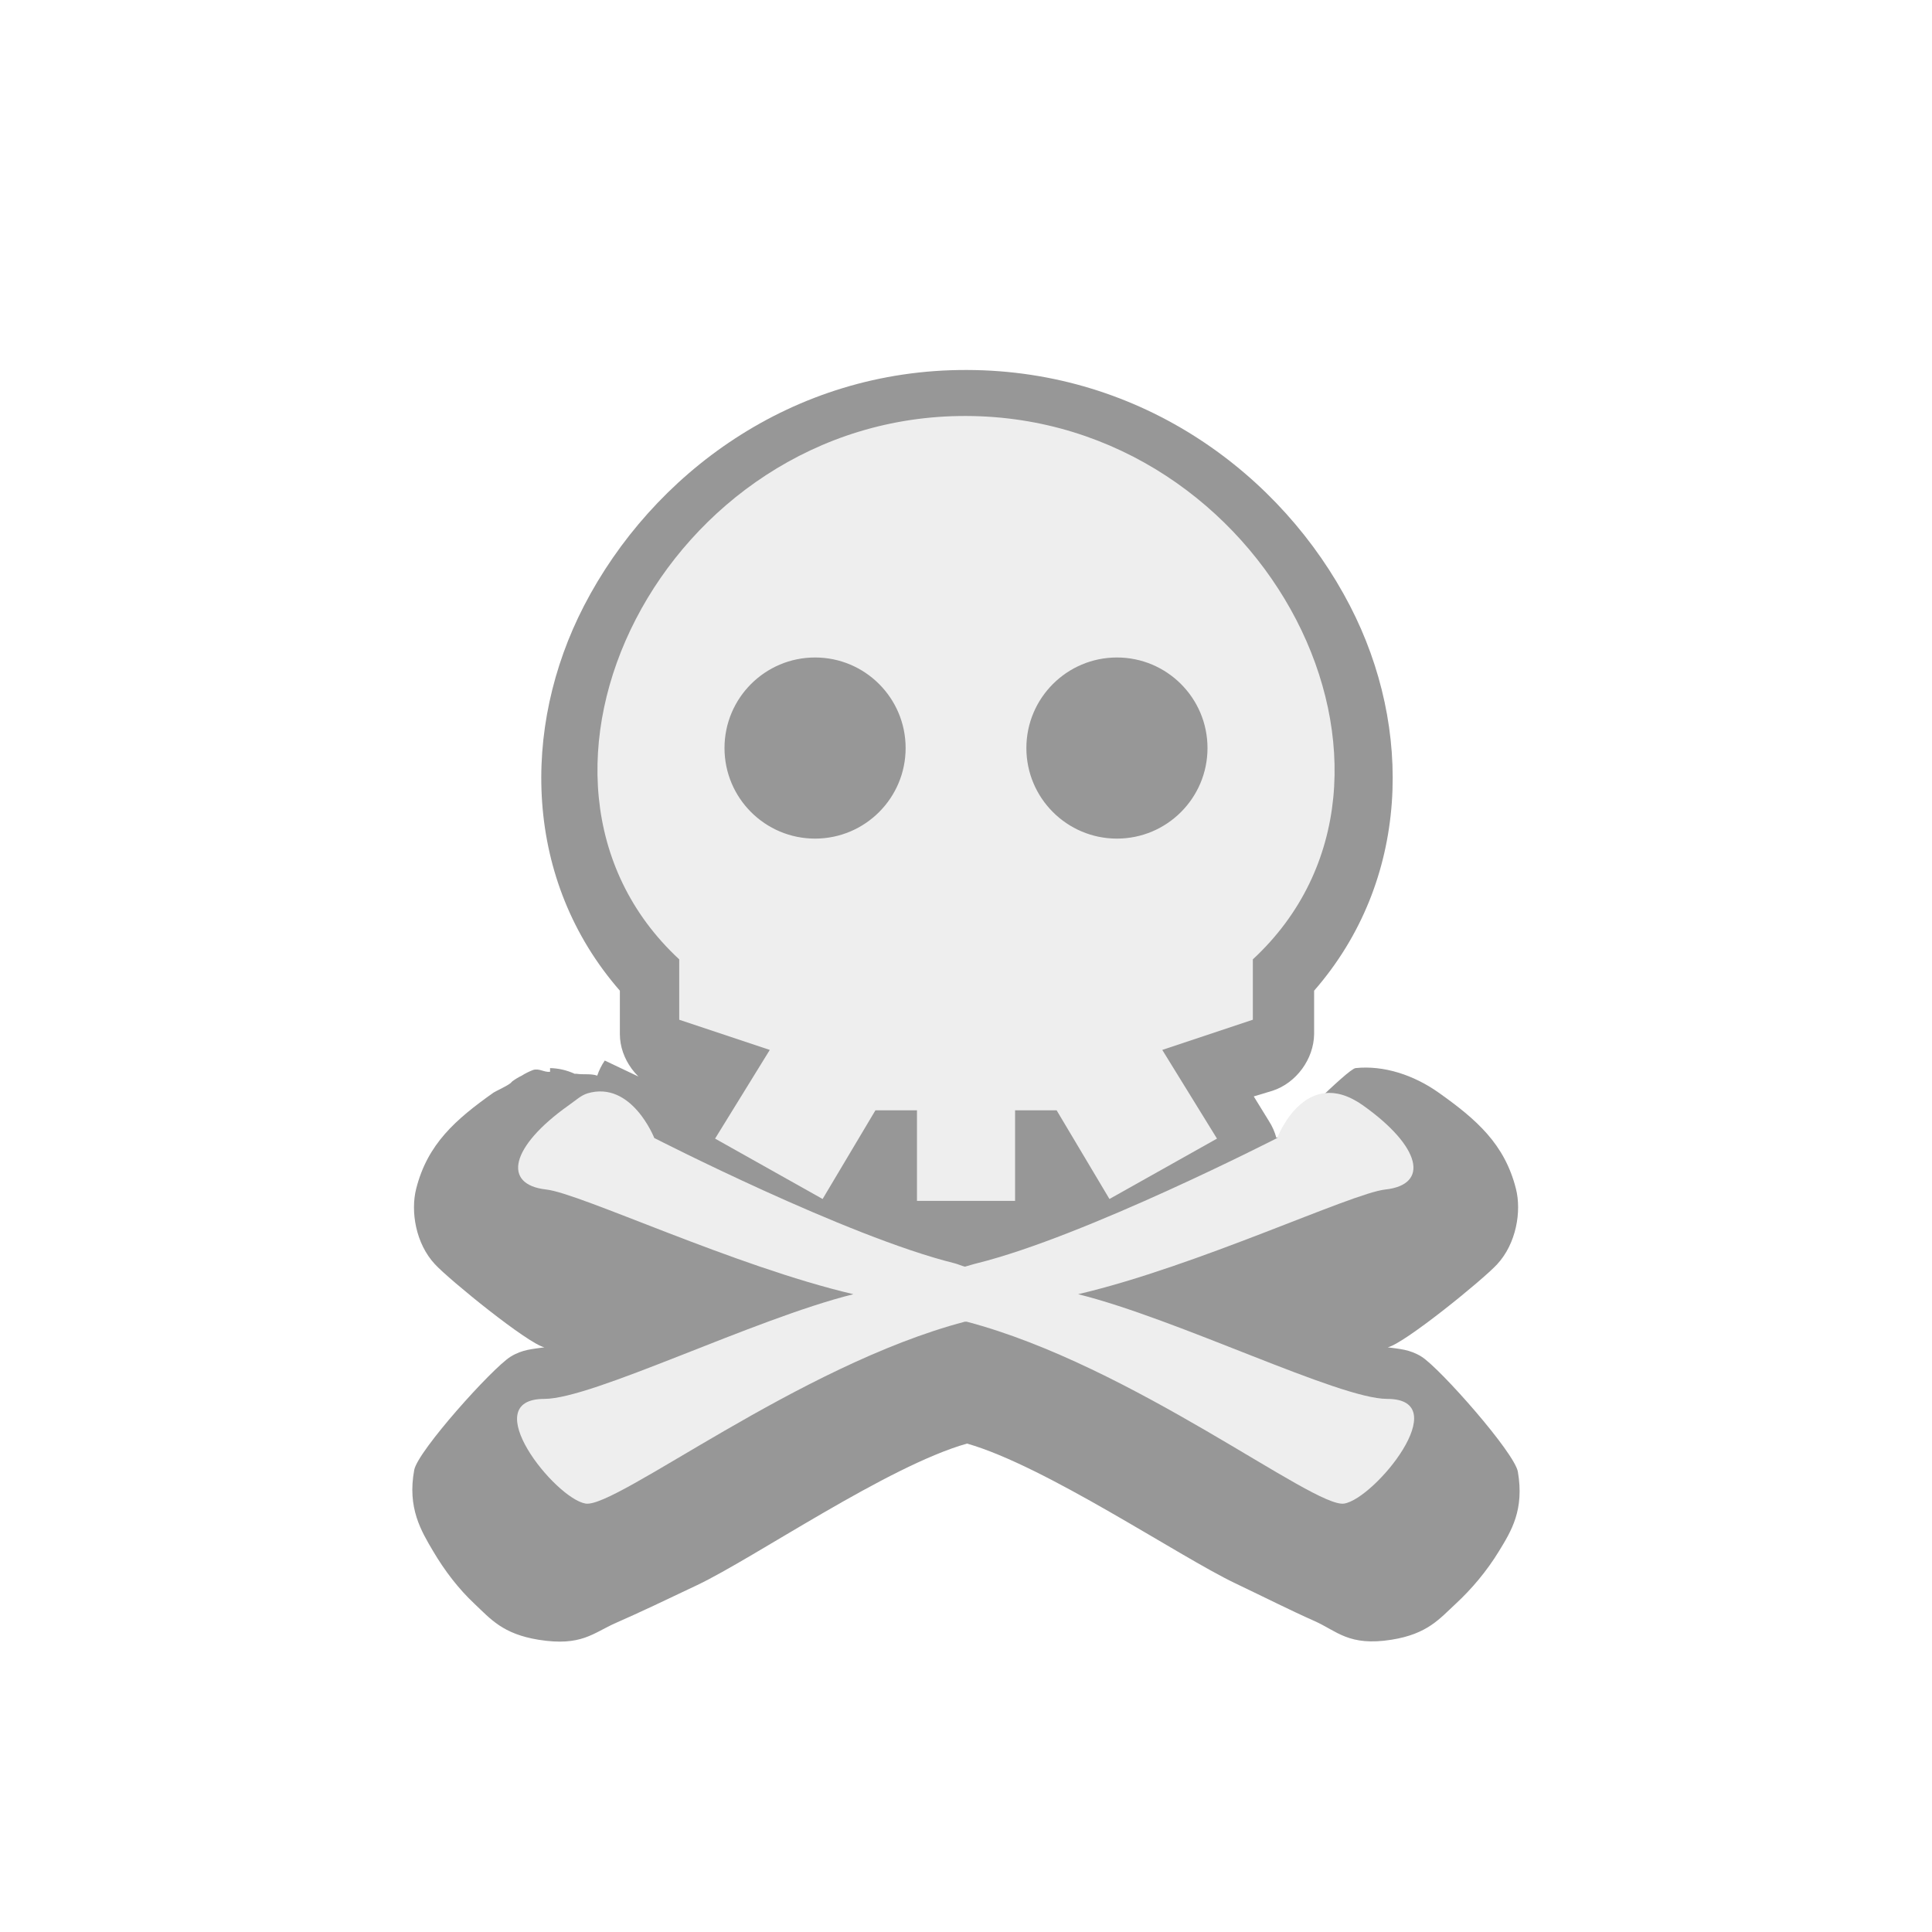<?xml version="1.0" encoding="UTF-8" standalone="no"?><!DOCTYPE svg PUBLIC "-//W3C//DTD SVG 1.1//EN" "http://www.w3.org/Graphics/SVG/1.1/DTD/svg11.dtd"><svg xmlns="http://www.w3.org/2000/svg" version="1.1" viewBox="0 0 32 32"><defs><filter color-interpolation-filters="sRGB" height="1.18" id="b" width="1.206" x="-0.103" y="-0.09"><feGaussianBlur stdDeviation="0.788"/></filter></defs><path d="m16.017 6.128c-2.901-0.01-5.217 1.725-6.344 3.906-1.047 2.027-0.999 4.548 0.594 6.375v0.719c0 0.413 0.295 0.808 0.688 0.938l0.312 0.094-1.25-0.594c-0.053 0.077-0.095 0.161-0.125 0.25-0.104-0.037-0.23-0.013-0.344-0.031-0.01 0-0.021 1e-3 -0.031 0-0.127-0.059-0.266-0.091-0.406-0.094v0.062c-0.099 0.01-0.18-0.062-0.281-0.031-0.065 0.025-0.129 0.056-0.188 0.094-0.055 0.026-0.107 0.058-0.156 0.094-0.011 0.01-0.021 0.021-0.031 0.031-0.071 0.055-0.251 0.135-0.281 0.156-0.629 0.446-1.094 0.852-1.281 1.594-0.094 0.371-0.01 0.906 0.312 1.25 0.243 0.262 1.539 1.315 1.812 1.375-0.189 0.028-0.367 0.034-0.562 0.156-0.302 0.189-1.535 1.56-1.594 1.875-0.117 0.629 0.115 1.01 0.312 1.344 0.197 0.333 0.423 0.626 0.688 0.875 0.265 0.249 0.465 0.498 1.062 0.594 0.711 0.113 0.9-0.114 1.281-0.281 0.382-0.167 0.838-0.384 1.344-0.625 0.951-0.453 3.156-1.973 4.469-2.344 1.298 0.37 3.502 1.864 4.438 2.312 0.502 0.24 0.934 0.458 1.312 0.625s0.572 0.425 1.281 0.312c0.596-0.095 0.795-0.347 1.062-0.594 0.267-0.247 0.517-0.544 0.719-0.875 0.202-0.331 0.42-0.679 0.312-1.312-0.054-0.317-1.29-1.714-1.594-1.906-0.197-0.124-0.373-0.129-0.562-0.156 0.273-0.06 1.57-1.113 1.812-1.375 0.319-0.344 0.406-0.879 0.312-1.25-0.187-0.742-0.652-1.148-1.281-1.594-0.41-0.291-0.909-0.455-1.375-0.406-0.135 0.014-1.195 1.116-1.312 1.156-0.027-0.099-0.069-0.195-0.125-0.281l-0.25-0.406 0.312-0.094c0.393-0.129 0.682-0.524 0.688-0.938v-0.719c1.592-1.825 1.641-4.351 0.594-6.375-1.127-2.178-3.446-3.899-6.344-3.906z" filter="url(#b)" opacity="0.64" stroke-width="2"/><g fill="#eee" transform="translate(-323.8,-895.25)"><path d="m333.53 913.36c-0.105 0.031-0.192 0.114-0.313 0.199-0.963 0.683-1.103 1.312-0.37 1.393 0.563 0.062 3.111 1.271 5.088 1.734-1.652 0.41-4.317 1.734-5.117 1.734-1.146 0 0.178 1.653 0.682 1.734 0.504 0.08 3.53-2.289 6.282-3.013h0.028c2.752 0.724 5.749 3.093 6.253 3.013 0.504-0.08 1.857-1.734 0.711-1.734-0.797 0-3.469-1.325-5.117-1.734 1.978-0.463 4.525-1.672 5.088-1.734 0.734-0.08 0.594-0.709-0.369-1.393-0.963-0.683-1.421 0.54-1.421 0.54s-3.186 1.633-4.974 2.075c-0.053 0.012-0.143 0.042-0.199 0.056-0.048-0.011-0.124-0.045-0.171-0.056-1.788-0.442-4.974-2.075-4.974-2.075s-0.376-0.958-1.109-0.739z" stroke-width="0.91"/><path d="m339.8 902.14c-5-0.013-8 5.987-4.75 9v1l1.5 0.5-0.906 1.469 1.781 1 0.875-1.469h0.688v1.5h1.625v-1.5h0.688l0.875 1.469 1.781-1-0.906-1.469 1.5-0.5v-1c3.25-3.013 0.25-8.987-4.75-9zm-2.5 4c0.828 0 1.5 0.672 1.5 1.5s-0.672 1.5-1.5 1.5-1.5-0.672-1.5-1.5 0.672-1.5 1.5-1.5zm5 0c0.828 0 1.5 0.672 1.5 1.5s-0.672 1.5-1.5 1.5-1.5-0.672-1.5-1.5 0.672-1.5 1.5-1.5z"/></g></svg>